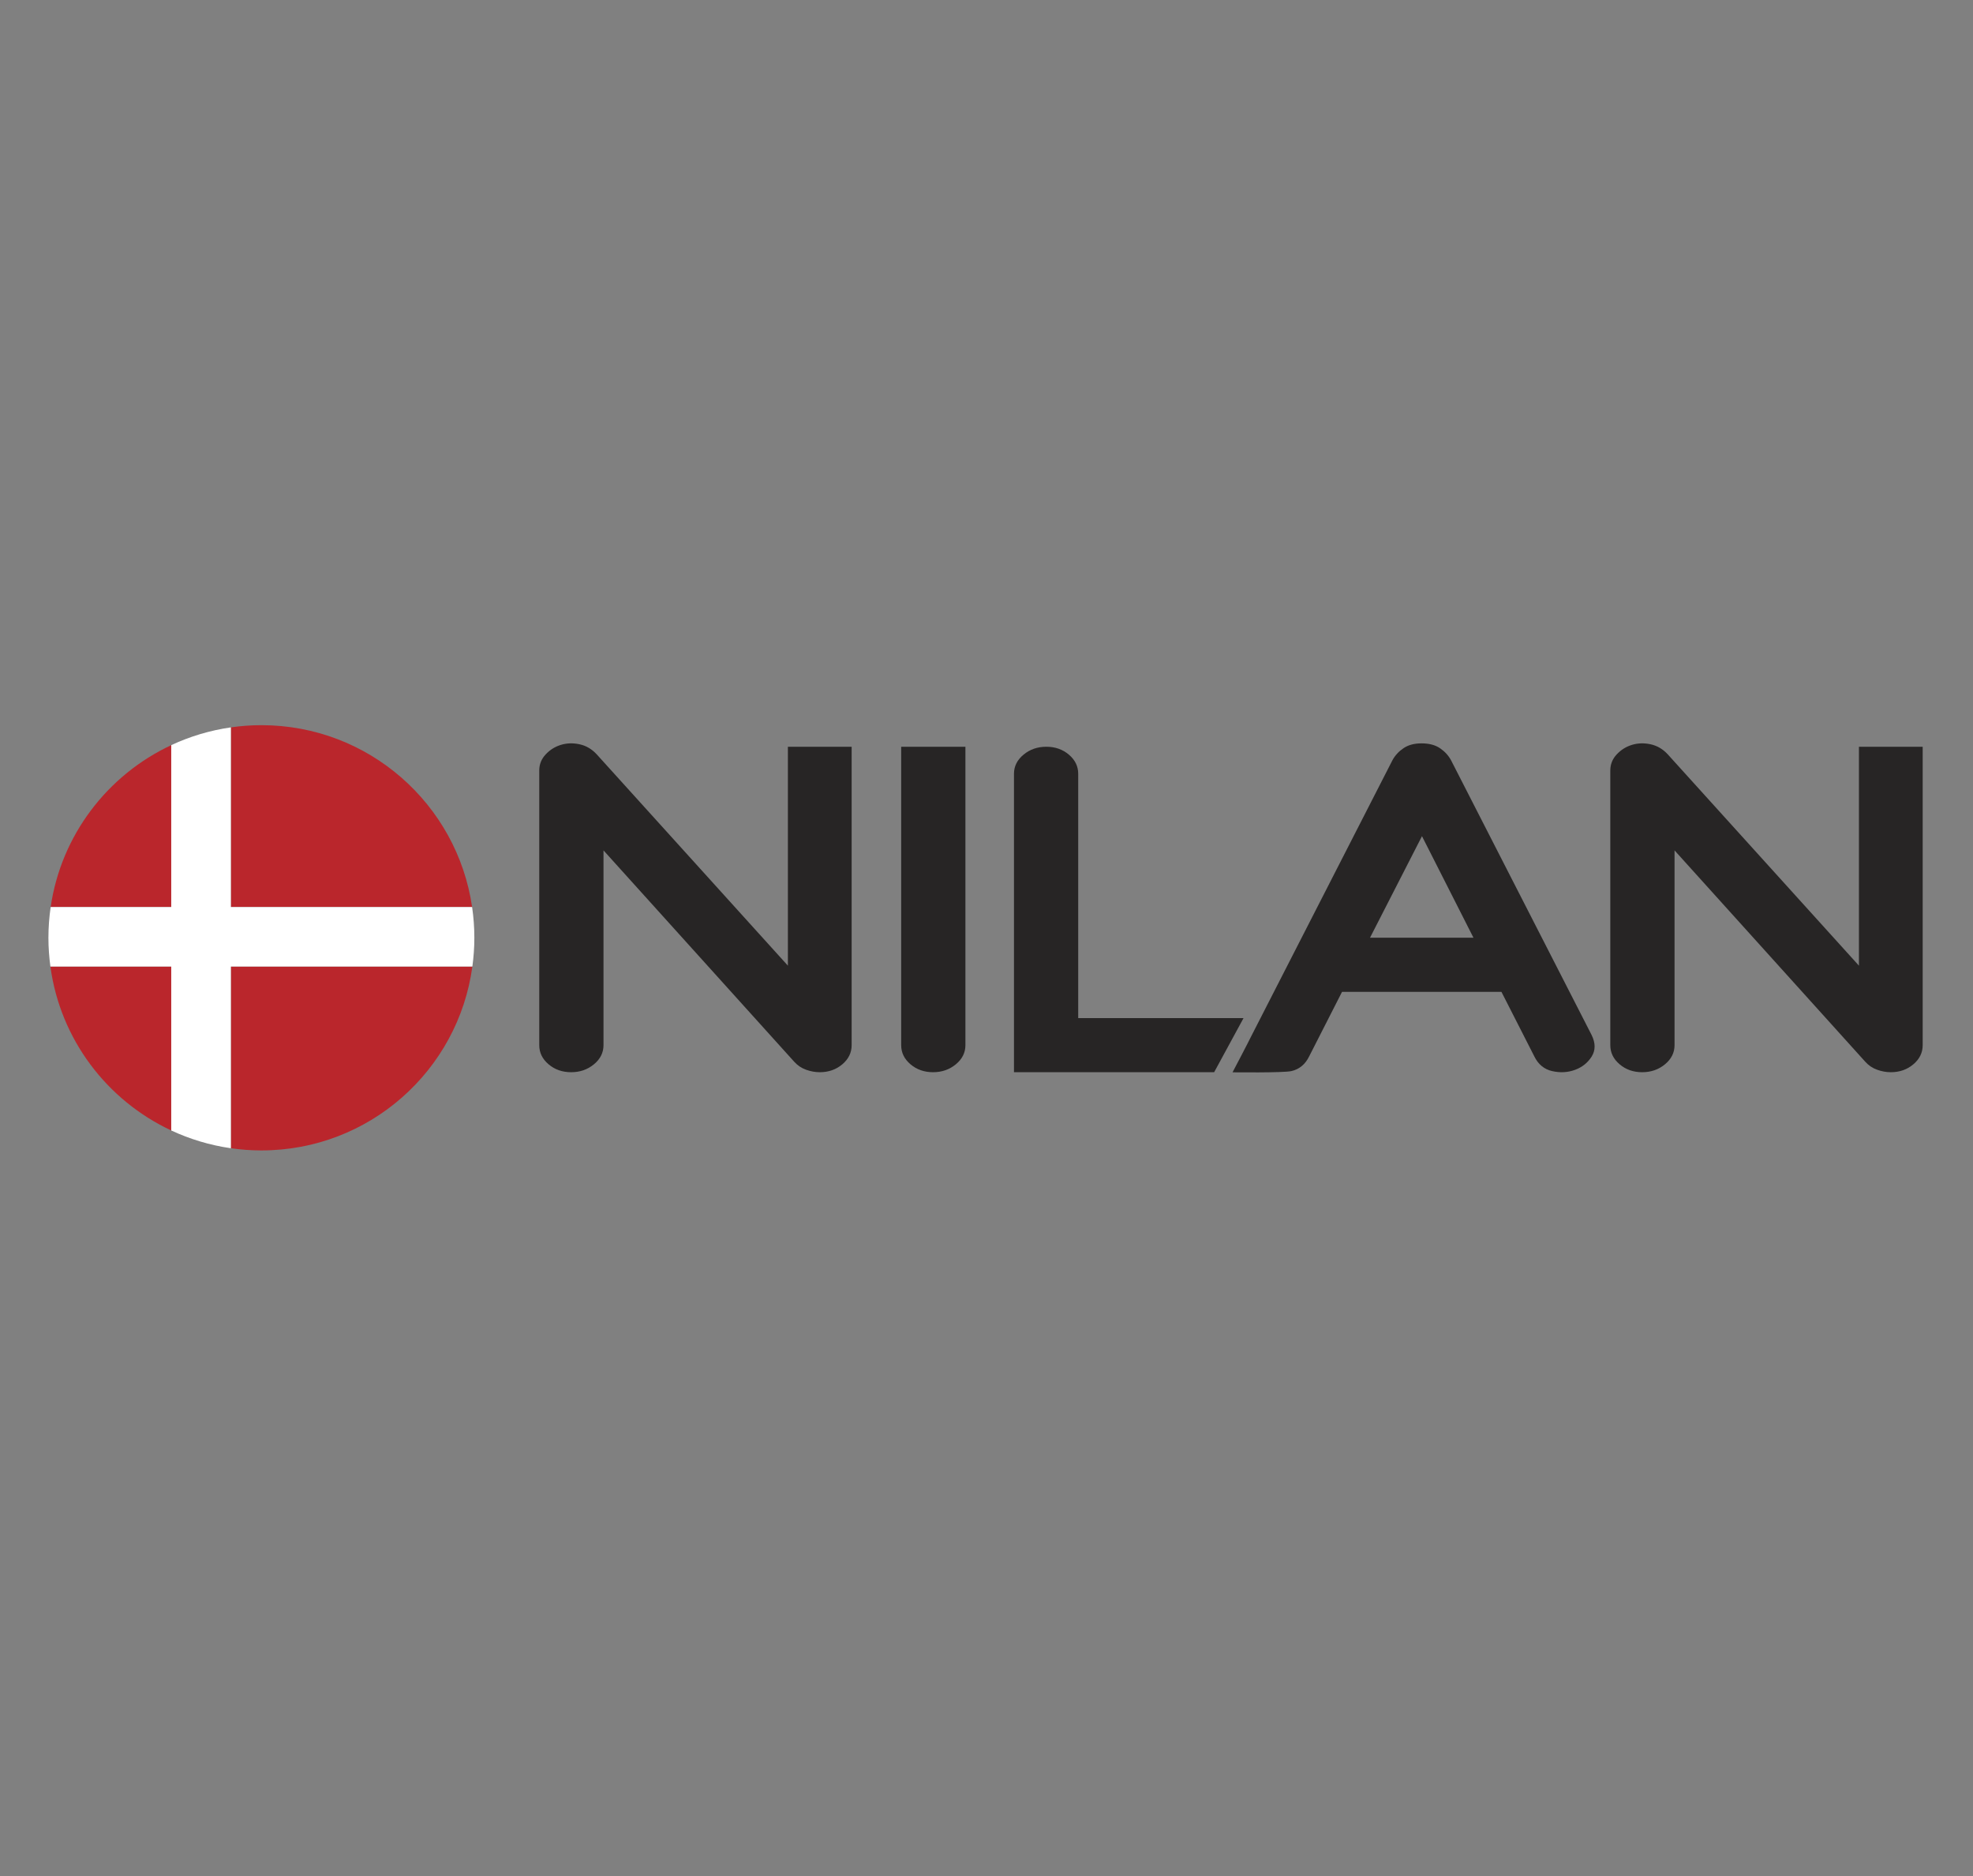 <?xml version="1.0" encoding="UTF-8"?>
<!-- Generated by Pixelmator Pro 3.6.18 -->
<svg width="652" height="620" viewBox="0 0 652 620" xmlns="http://www.w3.org/2000/svg">
    <rect x="0" y="0" width="652" height="620" fill="#808080" stroke="none"/>
    <g id="Group">
        <g id="g1">
            <path id="Path" fill="#272525" stroke="none" d="M 281.438 345.369 C 281.438 347.845 280.41 349.956 278.358 351.696 C 276.304 353.437 273.818 354.31 270.902 354.31 C 269.387 354.31 267.876 354.034 266.364 353.487 C 264.85 352.939 263.555 352.066 262.475 350.873 L 199.434 281.009 L 199.434 345.37 C 199.434 347.846 198.381 349.957 196.274 351.697 C 194.165 353.438 191.654 354.311 188.738 354.311 C 185.821 354.311 183.333 353.438 181.285 351.697 C 179.227 349.957 178.203 347.846 178.203 345.37 L 178.203 254.607 C 178.203 252.585 178.904 250.818 180.311 249.31 C 181.715 247.797 183.388 246.744 185.335 246.147 C 187.279 245.548 189.331 245.481 191.491 245.939 C 193.652 246.4 195.545 247.498 197.164 249.241 L 260.367 319.101 L 260.367 246.764 L 281.438 246.764 L 281.438 345.369 Z"/>
            <path id="path1" fill="#272525" stroke="none" d="M 319.033 345.369 C 319.033 347.845 317.978 349.956 315.871 351.696 C 313.768 353.437 311.253 354.31 308.337 354.31 C 305.421 354.31 302.935 353.437 300.883 351.696 C 298.829 349.956 297.806 347.845 297.806 345.369 L 297.806 246.761 L 319.034 246.761 L 319.034 345.369 Z"/>
            <path id="path2" fill="#272525" stroke="none" d="M 335.079 354.31 L 335.079 255.702 C 335.079 253.226 336.132 251.115 338.238 249.375 C 340.343 247.632 342.854 246.761 345.772 246.761 C 348.689 246.761 351.172 247.632 353.226 249.375 C 355.278 251.115 356.308 253.226 356.308 255.702 L 356.308 336.432 L 410.938 336.432 L 401.229 354.309 L 335.079 354.309 Z"/>
        </g>
        <g id="g2">
            <path id="path3" fill="#272525" stroke="none" d="M 525.984 342.048 C 527.279 344.71 527.279 347.07 525.984 349.137 C 524.688 351.194 522.849 352.663 520.474 353.532 C 518.097 354.409 515.581 354.543 512.939 353.946 C 510.288 353.35 508.32 351.724 507.023 349.065 L 496.164 327.748 L 443.494 327.748 L 432.634 349.065 C 431.341 351.724 429.366 353.349 426.721 353.946 C 424.072 354.543 407.308 354.342 407.308 354.342 C 407.308 354.342 412.379 344.712 413.674 342.048 L 460.186 251.143 C 461.049 249.587 462.264 248.281 463.831 247.222 C 465.399 246.17 467.37 245.644 469.747 245.644 C 472.234 245.644 474.258 246.17 475.826 247.222 C 477.391 248.28 478.607 249.587 479.471 251.143 L 525.984 342.048 Z M 469.908 276.311 L 452.732 309.87 L 486.926 309.87 L 469.908 276.311 Z"/>
        </g>
        <g id="g3">
            <path id="path4" fill="#272525" stroke="none" d="M 635.374 345.369 C 635.374 347.845 634.349 349.956 632.293 351.696 C 630.241 353.437 627.752 354.31 624.84 354.31 C 623.324 354.31 621.812 354.034 620.305 353.487 C 618.784 352.939 617.491 352.066 616.416 350.873 L 553.372 281.009 L 553.372 345.37 C 553.372 347.846 552.316 349.957 550.213 351.697 C 548.104 353.438 545.593 354.311 542.674 354.311 C 539.758 354.311 537.274 353.438 535.222 351.697 C 533.168 349.957 532.142 347.846 532.142 345.37 L 532.142 254.607 C 532.142 252.585 532.845 250.818 534.247 249.31 C 535.654 247.797 537.329 246.744 539.273 246.147 C 541.218 245.548 543.268 245.481 545.431 245.939 C 547.59 246.4 549.48 247.498 551.099 249.241 L 614.305 319.101 L 614.305 246.764 L 635.373 246.764 L 635.373 345.369 Z"/>
        </g>
        <g id="g4">
            <path id="path5" fill="#ba262c" stroke="none" d="M 16.658 319.399 C 19.916 343.456 35.357 363.635 56.587 373.56 L 56.587 319.399 L 16.658 319.399"/>
            <path id="path6" fill="#ba262c" stroke="none" d="M 56.587 246.232 C 35.555 256.061 20.198 275.969 16.742 299.723 L 56.587 299.723 L 56.587 246.232"/>
            <path id="path7" fill="#ba262c" stroke="none" d="M 156.013 299.723 C 151.073 265.737 121.789 239.632 86.382 239.632 C 82.957 239.632 79.587 239.888 76.291 240.361 L 76.291 299.723 L 156.013 299.723"/>
            <path id="path8" fill="#ba262c" stroke="none" d="M 76.292 379.432 C 79.589 379.904 82.958 380.158 86.383 380.158 C 122.018 380.158 151.447 353.71 156.098 319.399 L 76.292 319.399 L 76.292 379.432"/>
            <path id="path9" fill="#ffffff" stroke="none" d="M 156.013 299.723 L 76.292 299.723 L 76.292 240.361 C 69.343 241.357 62.724 243.367 56.587 246.232 L 56.587 299.723 L 16.742 299.723 C 16.261 303.044 16 306.439 16 309.892 C 16 313.12 16.239 316.286 16.658 319.399 L 56.587 319.399 L 56.587 373.56 C 62.724 376.422 69.342 378.431 76.292 379.433 L 76.292 319.4 L 156.098 319.4 C 156.519 316.287 156.755 313.123 156.755 309.893 C 156.755 306.439 156.496 303.044 156.013 299.723"/>
        </g>
    </g>
</svg>
